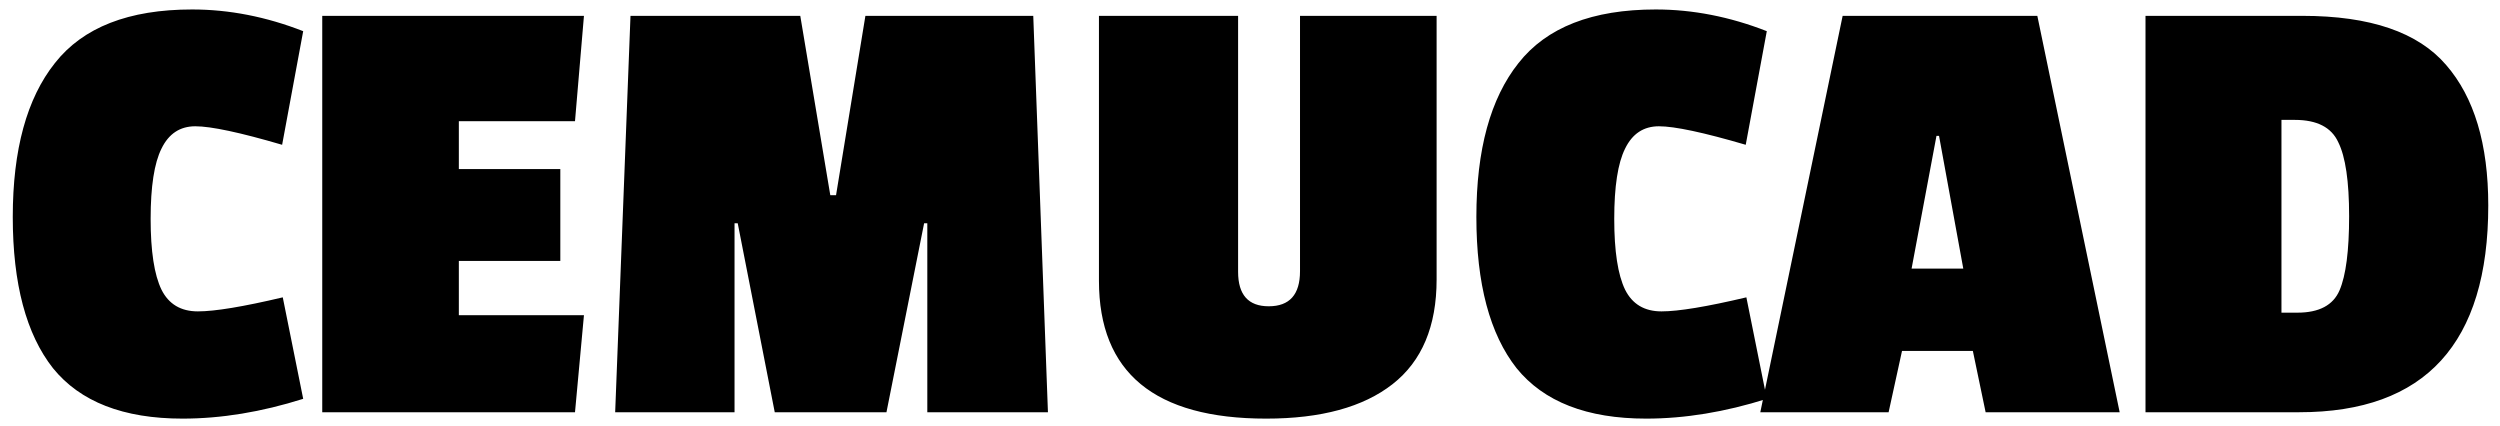 <svg width="188" height="32" viewBox="0 0 188 32" fill="none" xmlns="http://www.w3.org/2000/svg">
<path d="M11.328 16.456C11.328 18.888 11.6 20.664 12.144 21.784C12.688 22.872 13.6 23.416 14.88 23.416C16.16 23.416 18.288 23.064 21.264 22.36L22.8 29.992C19.664 30.984 16.64 31.48 13.728 31.48C9.28 31.48 6.032 30.216 3.984 27.688C1.968 25.128 0.96 21.336 0.96 16.312C0.96 11.256 2.016 7.4 4.128 4.744C6.24 2.056 9.68 0.712 14.448 0.712C17.232 0.712 20.016 1.256 22.8 2.344L21.216 10.888C18.048 9.96 15.872 9.496 14.688 9.496C13.536 9.496 12.688 10.056 12.144 11.176C11.6 12.264 11.328 14.024 11.328 16.456ZM43.24 31H24.233V1.192H43.913L43.24 9.112H34.505V12.712H42.136V19.624H34.505V23.704H43.913L43.24 31ZM78.805 31H69.734V16.792H69.493L66.662 31H58.261L55.477 16.792H55.237V31H46.261L47.413 1.192H60.181L62.438 14.68H62.87L65.078 1.192H77.701L78.805 31ZM93.105 20.44C93.105 22.168 93.873 23.032 95.409 23.032C96.977 23.032 97.761 22.152 97.761 20.392V1.192H108.033V21.016C108.033 24.536 106.929 27.16 104.721 28.888C102.513 30.616 99.345 31.48 95.217 31.48C86.833 31.48 82.641 28.024 82.641 21.112V1.192H93.105V20.44ZM121.391 16.456C121.391 18.888 121.663 20.664 122.207 21.784C122.751 22.872 123.663 23.416 124.943 23.416C126.223 23.416 128.351 23.064 131.327 22.36L132.863 29.992C129.727 30.984 126.703 31.48 123.791 31.48C119.343 31.48 116.095 30.216 114.047 27.688C112.031 25.128 111.023 21.336 111.023 16.312C111.023 11.256 112.079 7.4 114.191 4.744C116.303 2.056 119.743 0.712 124.511 0.712C127.295 0.712 130.079 1.256 132.863 2.344L131.279 10.888C128.111 9.96 125.935 9.496 124.751 9.496C123.599 9.496 122.751 10.056 122.207 11.176C121.663 12.264 121.391 14.024 121.391 16.456ZM159.399 31H149.319L148.359 26.392H143.031L142.023 31H132.375L138.567 1.192H153.207L159.399 31ZM147.639 20.2L145.815 10.216H145.623L143.751 20.2H147.639ZM187.118 15.448C187.118 25.816 182.382 31 172.91 31H161.342V1.192H173.15C178.238 1.192 181.838 2.424 183.95 4.888C186.062 7.32 187.118 10.84 187.118 15.448ZM172.766 23.512C174.398 23.512 175.454 22.952 175.934 21.832C176.414 20.712 176.654 18.856 176.654 16.264C176.654 13.64 176.382 11.784 175.838 10.696C175.326 9.576 174.238 9.016 172.574 9.016H171.566V23.512H172.766Z" fill="black"/>
</svg>
